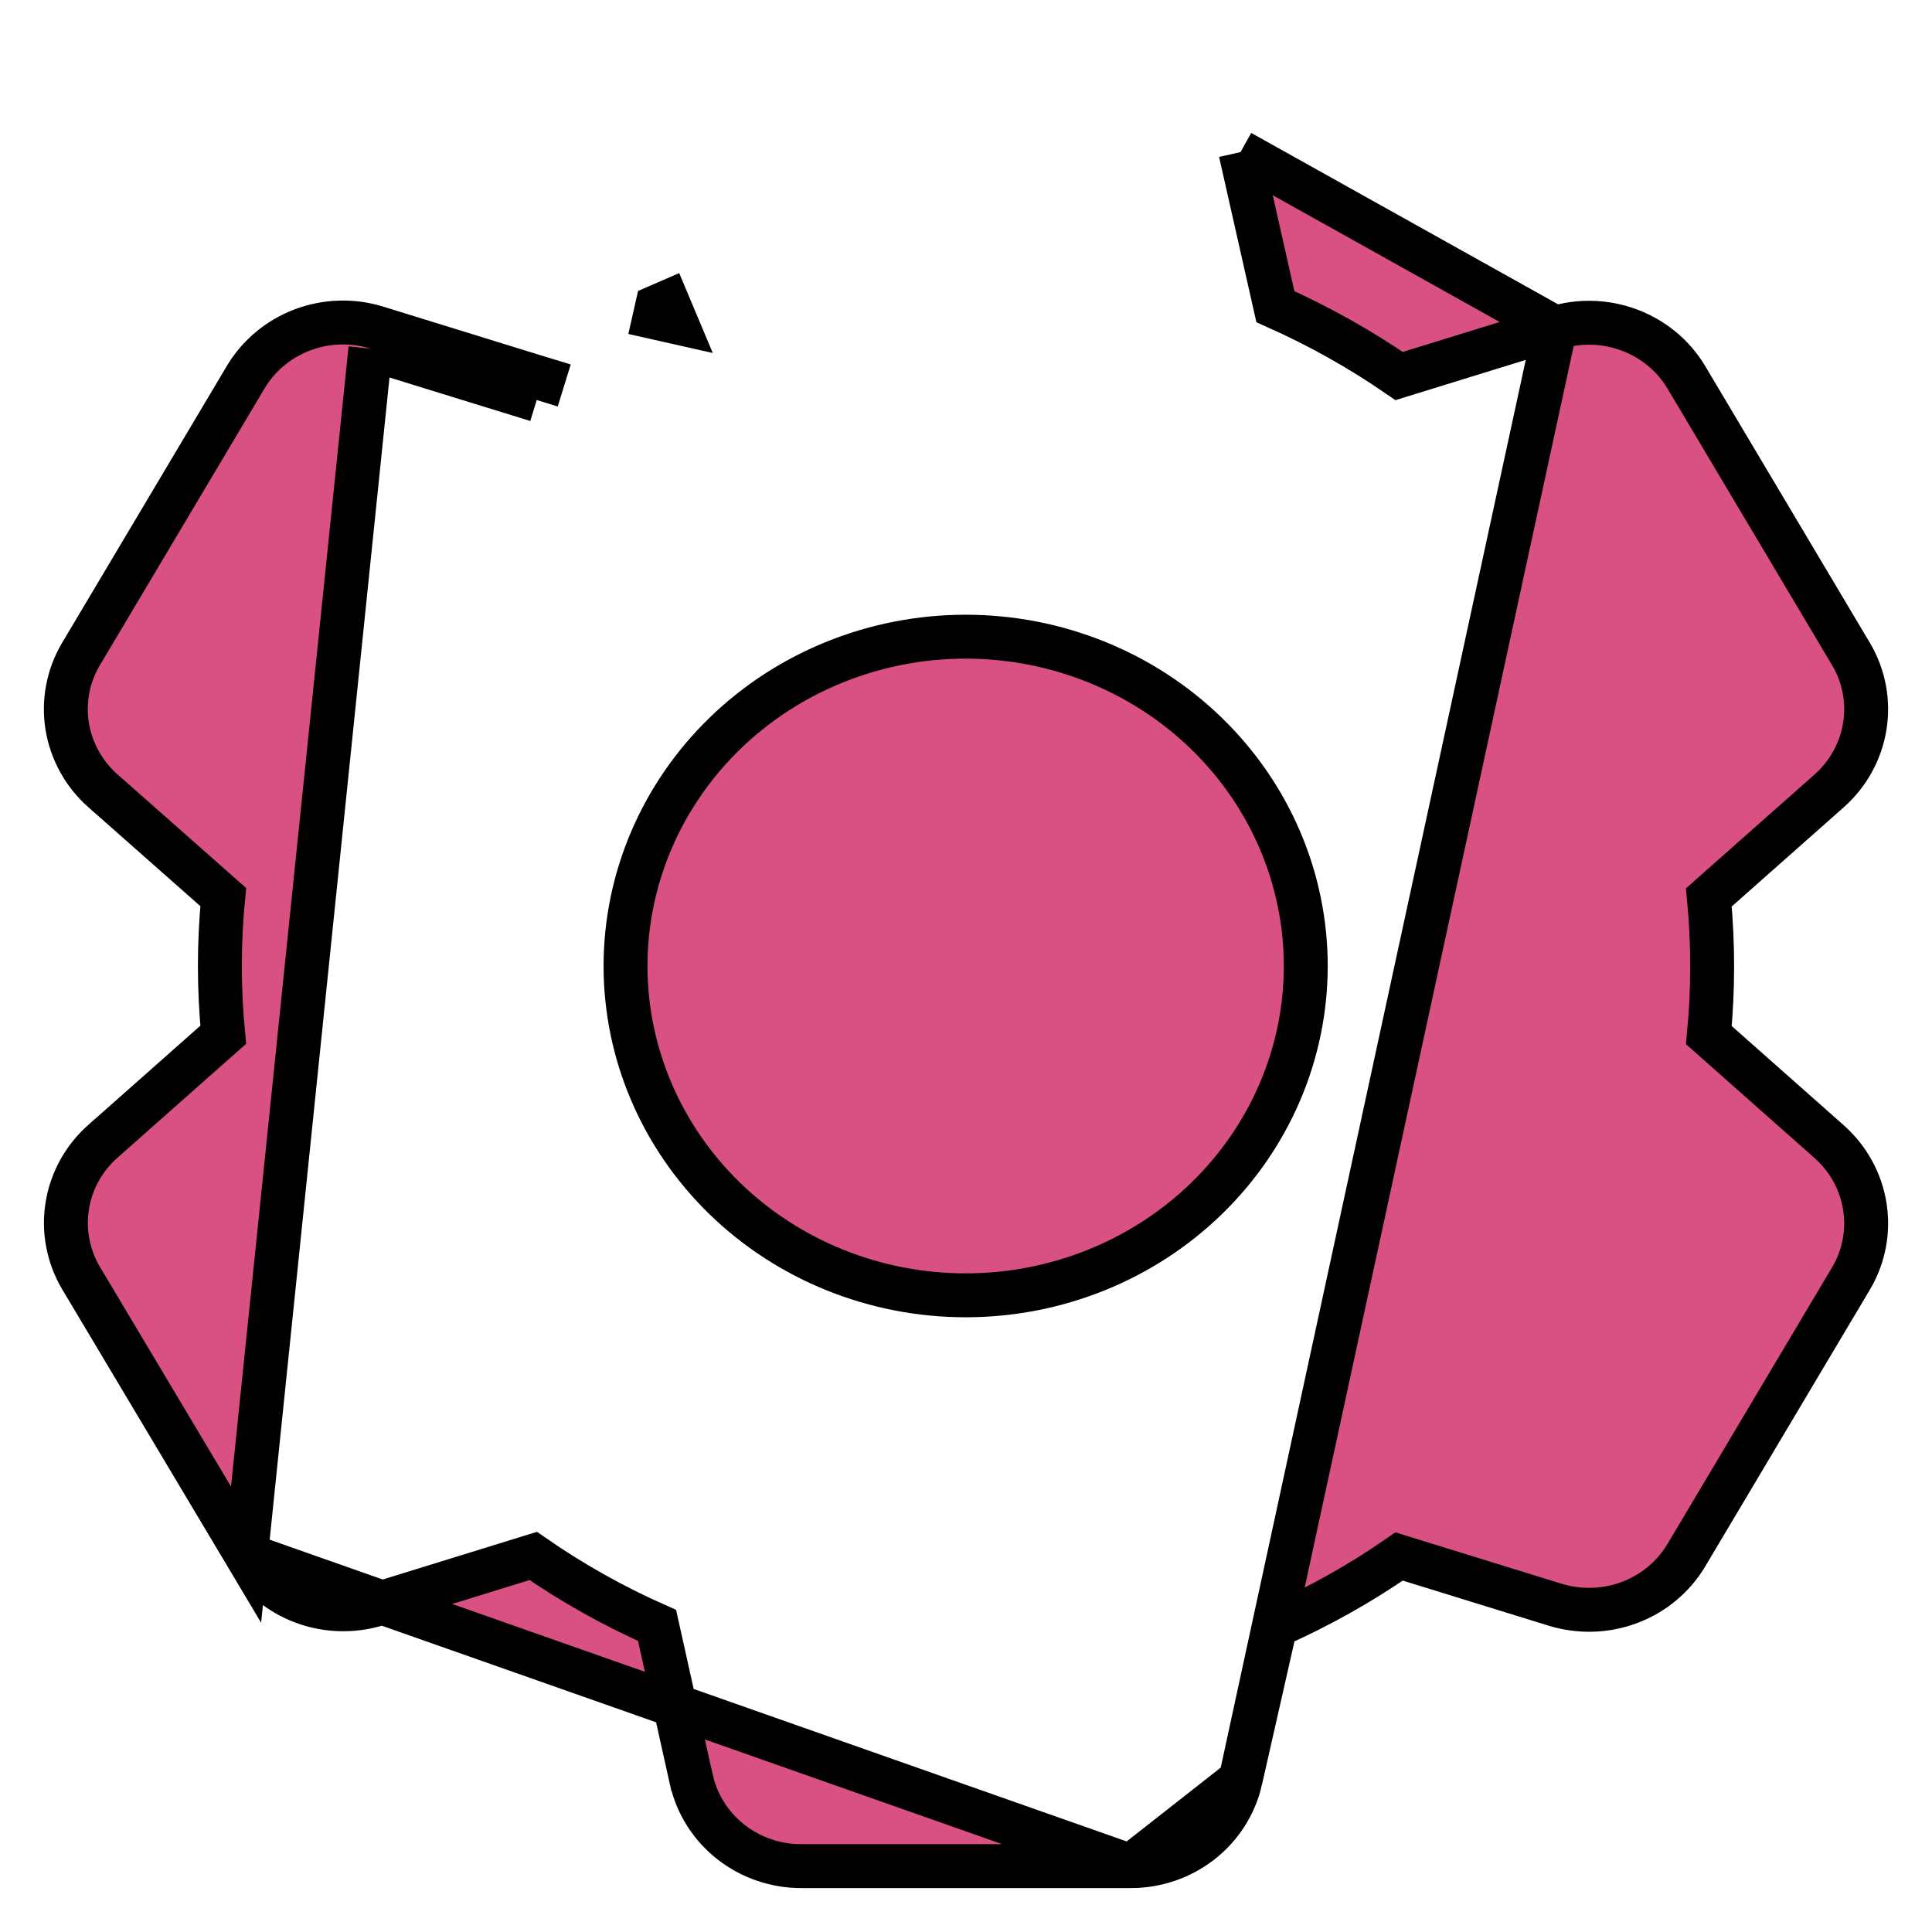 <svg width="22" height="22" viewBox="0 0 22 22" fill="none" xmlns="http://www.w3.org/2000/svg">
<path d="M12.876 21.25H12.876H9.124C9.124 21.25 9.124 21.25 9.124 21.25C8.834 21.25 8.552 21.154 8.324 20.976C8.097 20.798 7.937 20.549 7.874 20.269L7.873 20.268L7.482 18.509C6.987 18.29 6.515 18.025 6.072 17.718L4.296 18.267C4.019 18.352 3.721 18.344 3.449 18.242C3.178 18.14 2.949 17.95 2.802 17.703L12.876 21.25ZM12.876 21.25C13.166 21.25 13.448 21.154 13.676 20.976C13.903 20.798 14.063 20.549 14.126 20.269L12.876 21.25ZM4.292 3.731C4.015 3.645 3.716 3.654 3.445 3.756C3.174 3.858 2.945 4.048 2.798 4.295L0.922 7.448L0.922 7.448L0.921 7.449C0.775 7.697 0.72 7.986 0.765 8.269C0.811 8.552 0.954 8.811 1.169 9.003L1.17 9.003L2.542 10.215C2.491 10.737 2.491 11.262 2.542 11.783L1.17 12.998L1.169 12.998C0.954 13.19 0.811 13.448 0.766 13.731C0.72 14.014 0.776 14.303 0.921 14.551L0.921 14.551L0.922 14.552L2.802 17.703L4.218 3.97M4.292 3.731L4.218 3.97M4.292 3.731L4.292 3.731L4.218 3.97M4.292 3.731L6.068 4.28M4.218 3.97L6.112 4.555M6.068 4.28C6.034 4.304 6 4.328 5.966 4.352L6.112 4.555M6.068 4.28L6.186 4.316L6.112 4.555M6.068 4.28L6.112 4.555M17.709 3.733L17.71 3.733C17.986 3.648 18.285 3.657 18.556 3.759C18.827 3.861 19.056 4.05 19.203 4.297L19.203 4.297L21.079 7.45L21.08 7.451C21.38 7.962 21.275 8.608 20.831 9.004L20.831 9.004L19.459 10.219C19.509 10.741 19.509 11.265 19.459 11.787L20.831 13.002L20.832 13.003C21.275 13.399 21.38 14.043 21.08 14.555L21.079 14.556L19.203 17.709C19.056 17.956 18.827 18.146 18.555 18.248C18.284 18.35 17.985 18.358 17.708 18.273L15.932 17.724C15.49 18.031 15.018 18.295 14.524 18.514L14.126 20.269L17.709 3.733ZM17.709 3.733L15.932 4.282C15.489 3.976 15.017 3.712 14.523 3.492L14.126 1.732M17.709 3.733L14.126 1.732M14.126 1.732L14.126 1.732L14.126 1.732ZM7.482 3.49L7.454 3.614L7.698 3.669L7.601 3.438C7.561 3.455 7.522 3.472 7.482 3.49ZM8.255 8.351C8.981 7.647 9.967 7.25 10.996 7.25C12.026 7.25 13.012 7.647 13.737 8.351C14.463 9.055 14.869 10.008 14.869 11C14.869 11.992 14.463 12.945 13.737 13.649C13.012 14.353 12.026 14.75 10.996 14.75C9.967 14.75 8.981 14.353 8.255 13.649C7.53 12.945 7.123 11.992 7.123 11C7.123 10.008 7.53 9.055 8.255 8.351Z" fill="#D95182" stroke="black" stroke-width="0.5"/>
</svg>

